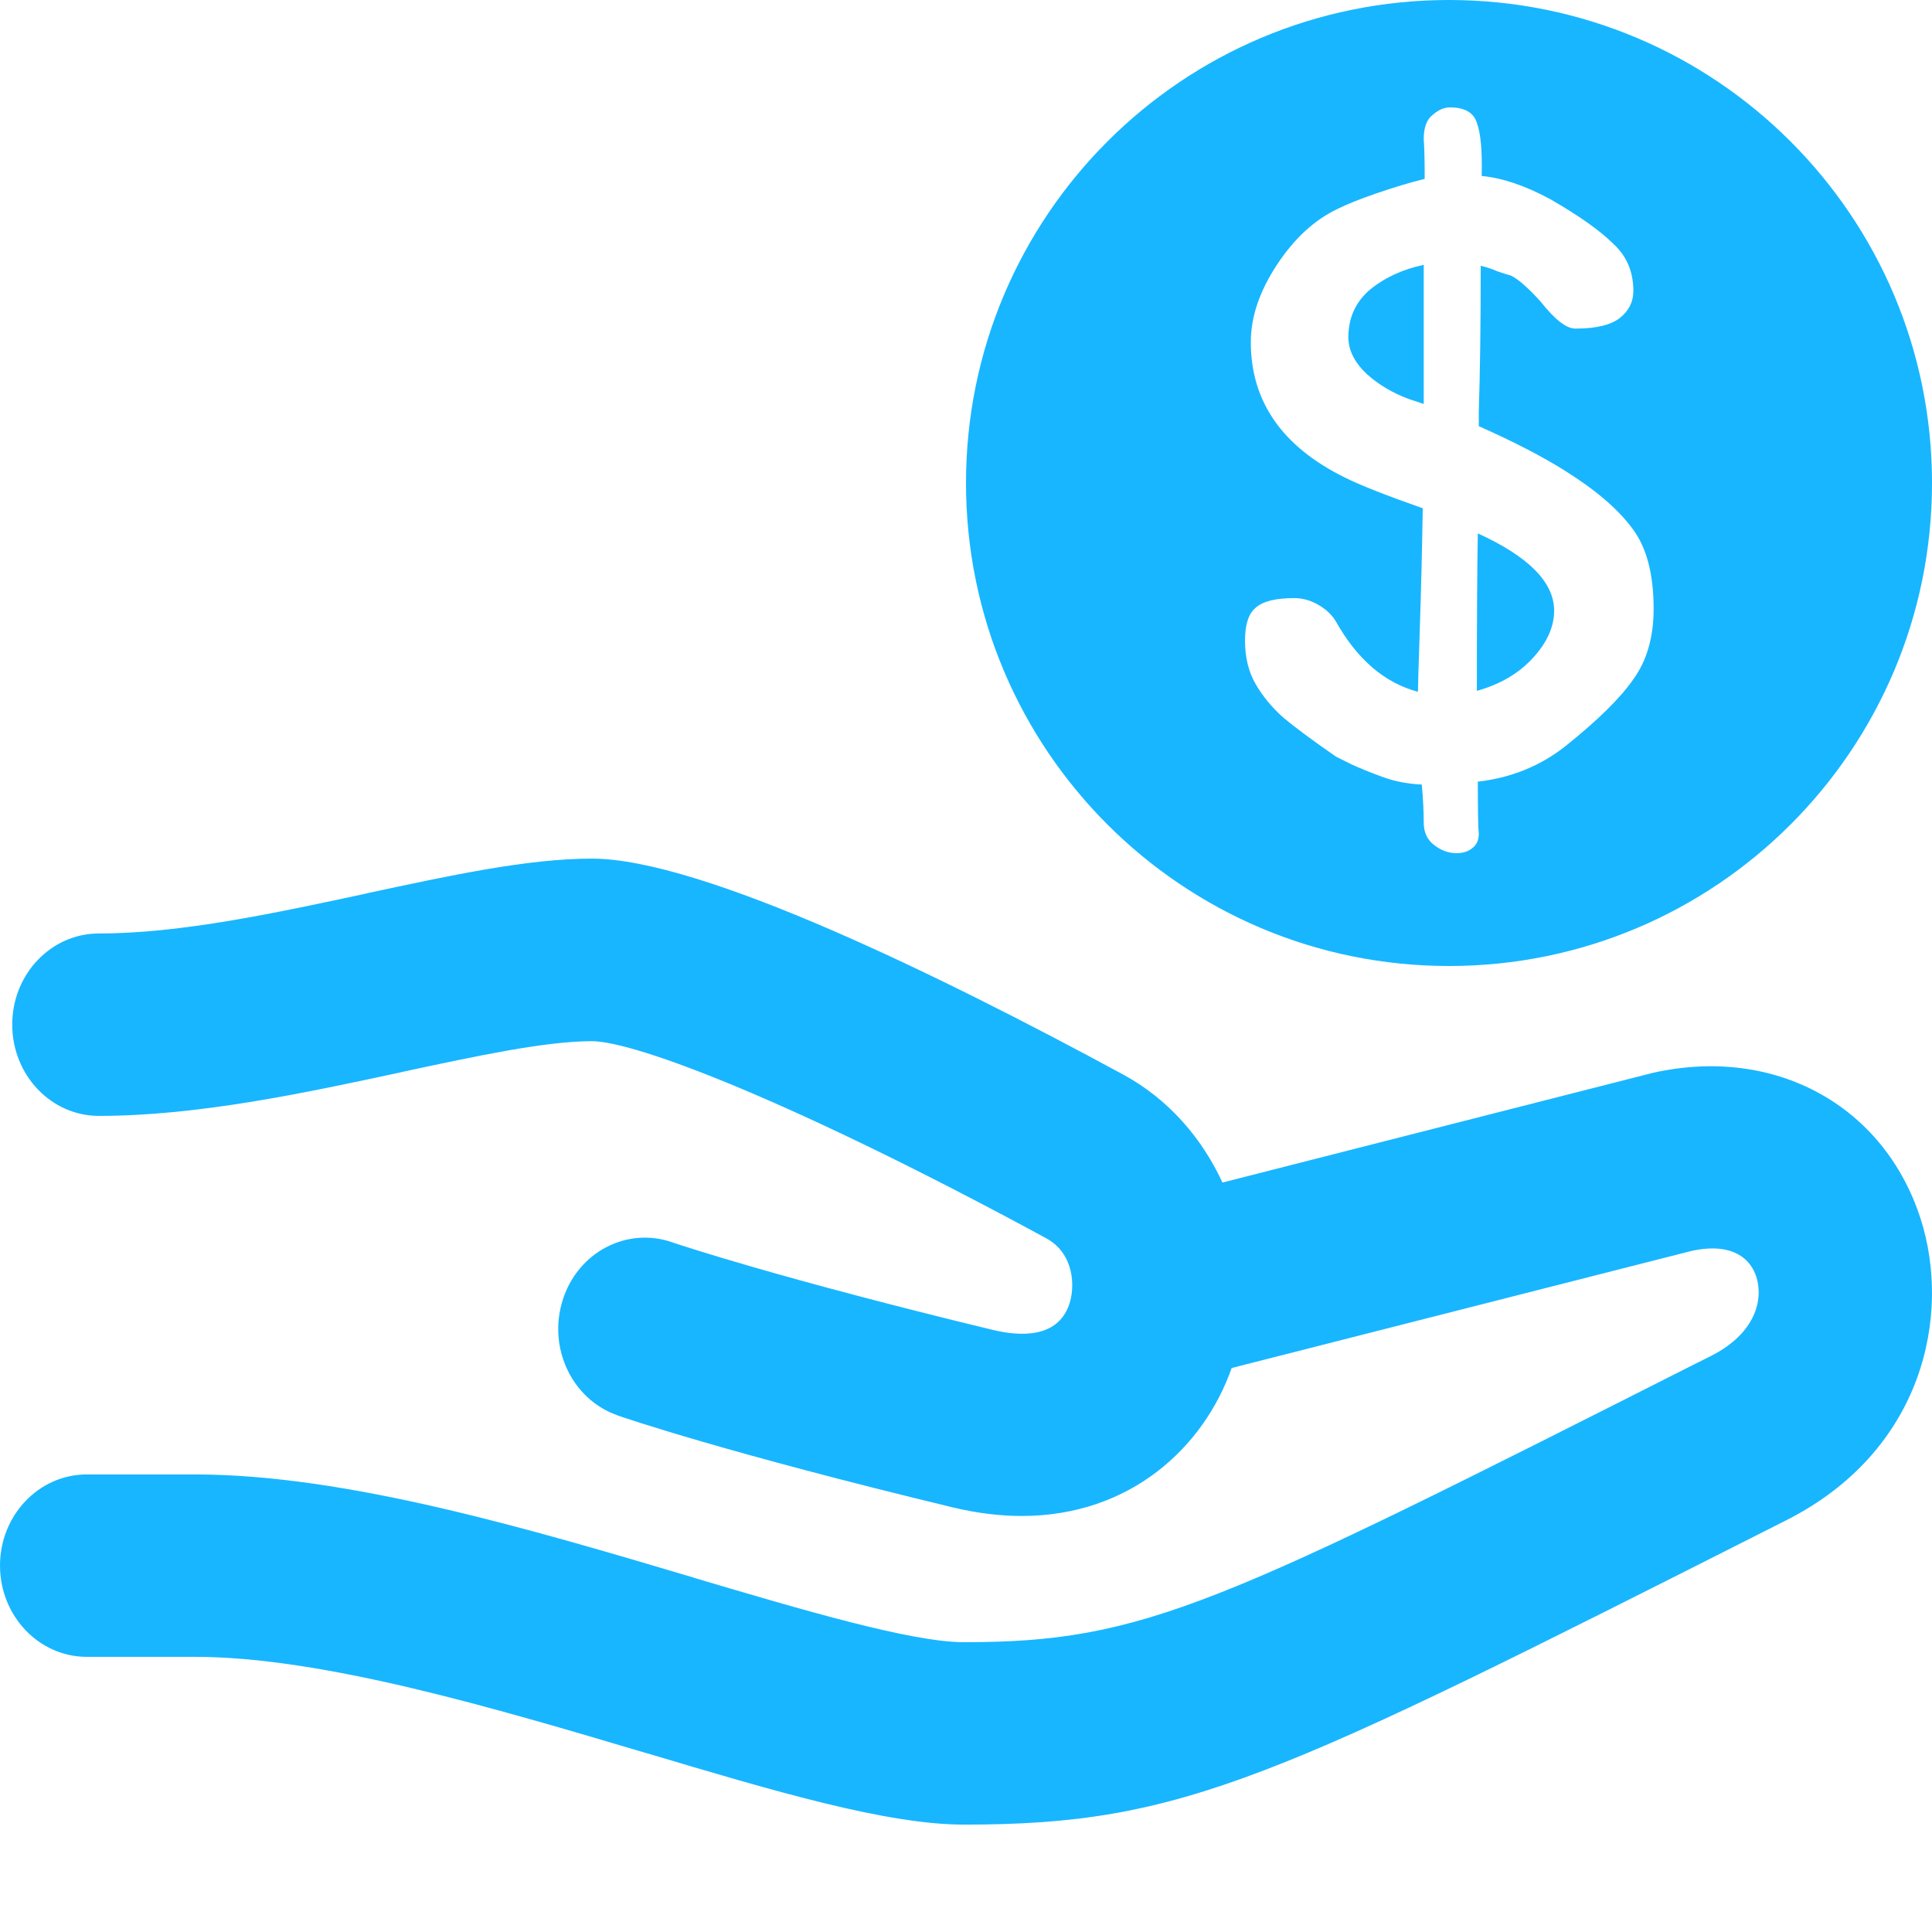 <svg width="12" height="12" viewBox="0 0 12 12" fill="none" xmlns="http://www.w3.org/2000/svg">
<path fill-rule="evenodd" clip-rule="evenodd" d="M12 3C12 4.657 10.657 6 9 6C7.343 6 6 4.657 6 3C6 1.343 7.343 0 9 0C10.657 0 12 1.343 12 3ZM10.271 3.781C10.271 3.957 10.229 4.103 10.145 4.219C10.065 4.335 9.925 4.473 9.725 4.633C9.569 4.757 9.387 4.831 9.179 4.855C9.179 5.035 9.181 5.143 9.185 5.179C9.185 5.219 9.171 5.249 9.143 5.269C9.119 5.289 9.087 5.299 9.047 5.299C8.995 5.299 8.947 5.281 8.903 5.245C8.863 5.213 8.843 5.167 8.843 5.107C8.843 5.039 8.839 4.961 8.831 4.873C8.743 4.869 8.661 4.853 8.585 4.825C8.509 4.797 8.445 4.771 8.393 4.747L8.297 4.699C8.153 4.599 8.045 4.519 7.973 4.459C7.901 4.395 7.843 4.325 7.799 4.249C7.755 4.173 7.733 4.083 7.733 3.979C7.733 3.879 7.755 3.811 7.799 3.775C7.843 3.735 7.923 3.715 8.039 3.715C8.091 3.715 8.141 3.729 8.189 3.757C8.237 3.785 8.273 3.819 8.297 3.859C8.429 4.095 8.599 4.241 8.807 4.297C8.807 4.273 8.811 4.139 8.819 3.895C8.827 3.651 8.833 3.405 8.837 3.157C8.609 3.077 8.447 3.013 8.351 2.965C7.963 2.773 7.769 2.493 7.769 2.125C7.769 1.969 7.823 1.809 7.931 1.645C8.039 1.481 8.165 1.365 8.309 1.297C8.365 1.269 8.445 1.237 8.549 1.201C8.653 1.165 8.753 1.135 8.849 1.111C8.849 0.999 8.847 0.917 8.843 0.865C8.843 0.793 8.861 0.743 8.897 0.715C8.933 0.683 8.969 0.667 9.005 0.667C9.097 0.667 9.153 0.699 9.173 0.763C9.197 0.827 9.207 0.937 9.203 1.093C9.331 1.105 9.473 1.153 9.629 1.237C9.809 1.341 9.939 1.433 10.019 1.513C10.103 1.589 10.145 1.687 10.145 1.807C10.145 1.875 10.117 1.931 10.061 1.975C10.005 2.019 9.913 2.041 9.785 2.041C9.729 2.041 9.657 1.985 9.569 1.873C9.489 1.785 9.427 1.731 9.383 1.711C9.367 1.707 9.341 1.699 9.305 1.687C9.269 1.671 9.233 1.659 9.197 1.651C9.197 2.015 9.193 2.317 9.185 2.557V2.647C9.401 2.743 9.579 2.835 9.719 2.923C9.911 3.043 10.051 3.163 10.139 3.283C10.227 3.399 10.271 3.565 10.271 3.781ZM8.375 2.095C8.375 2.175 8.413 2.251 8.489 2.323C8.565 2.391 8.653 2.443 8.753 2.479L8.843 2.509V1.645C8.711 1.673 8.599 1.725 8.507 1.801C8.419 1.877 8.375 1.975 8.375 2.095ZM9.173 4.291C9.317 4.251 9.433 4.183 9.521 4.087C9.609 3.991 9.653 3.893 9.653 3.793C9.653 3.617 9.495 3.457 9.179 3.313C9.175 3.517 9.173 3.843 9.173 4.291ZM7.593 7.345L10.265 6.664C11.023 6.493 11.7 6.865 11.928 7.566C12.123 8.168 11.946 9.012 11.096 9.442L11.013 9.484C7.913 11.051 7.355 11.333 5.987 11.333C5.51 11.333 4.817 11.128 4.016 10.889L4.011 10.888C3.069 10.608 2.001 10.291 1.211 10.291H0.539C0.242 10.291 0 10.037 0 9.724C0 9.412 0.241 9.158 0.539 9.158H1.211C2.151 9.158 3.297 9.498 4.309 9.799L4.317 9.802C4.979 9.998 5.66 10.2 5.987 10.2C7.109 10.2 7.567 9.969 10.545 8.463L10.546 8.463L10.629 8.421C10.907 8.28 10.953 8.069 10.909 7.931C10.86 7.782 10.713 7.723 10.505 7.77L7.65 8.497C7.477 8.99 7.02 9.416 6.346 9.416C6.212 9.416 6.07 9.399 5.919 9.363C4.506 9.022 3.881 8.807 3.837 8.792L3.836 8.791C3.553 8.693 3.401 8.372 3.495 8.075C3.588 7.778 3.893 7.618 4.175 7.716C4.176 7.716 4.177 7.717 4.18 7.718C4.241 7.738 4.852 7.942 6.161 8.259C6.34 8.303 6.569 8.311 6.641 8.102C6.679 7.993 6.673 7.786 6.498 7.691C4.942 6.847 3.948 6.467 3.676 6.467C3.389 6.467 2.964 6.558 2.512 6.655L2.495 6.659L2.491 6.66C1.901 6.787 1.232 6.931 0.614 6.931C0.317 6.931 0.076 6.677 0.076 6.364C0.076 6.051 0.317 5.798 0.614 5.798C1.124 5.798 1.711 5.671 2.279 5.549L2.281 5.548C2.793 5.438 3.277 5.333 3.676 5.333C4.359 5.333 5.846 6.062 6.974 6.673C7.257 6.826 7.464 7.067 7.593 7.345Z" fill="#18B6FF"/>
</svg>
